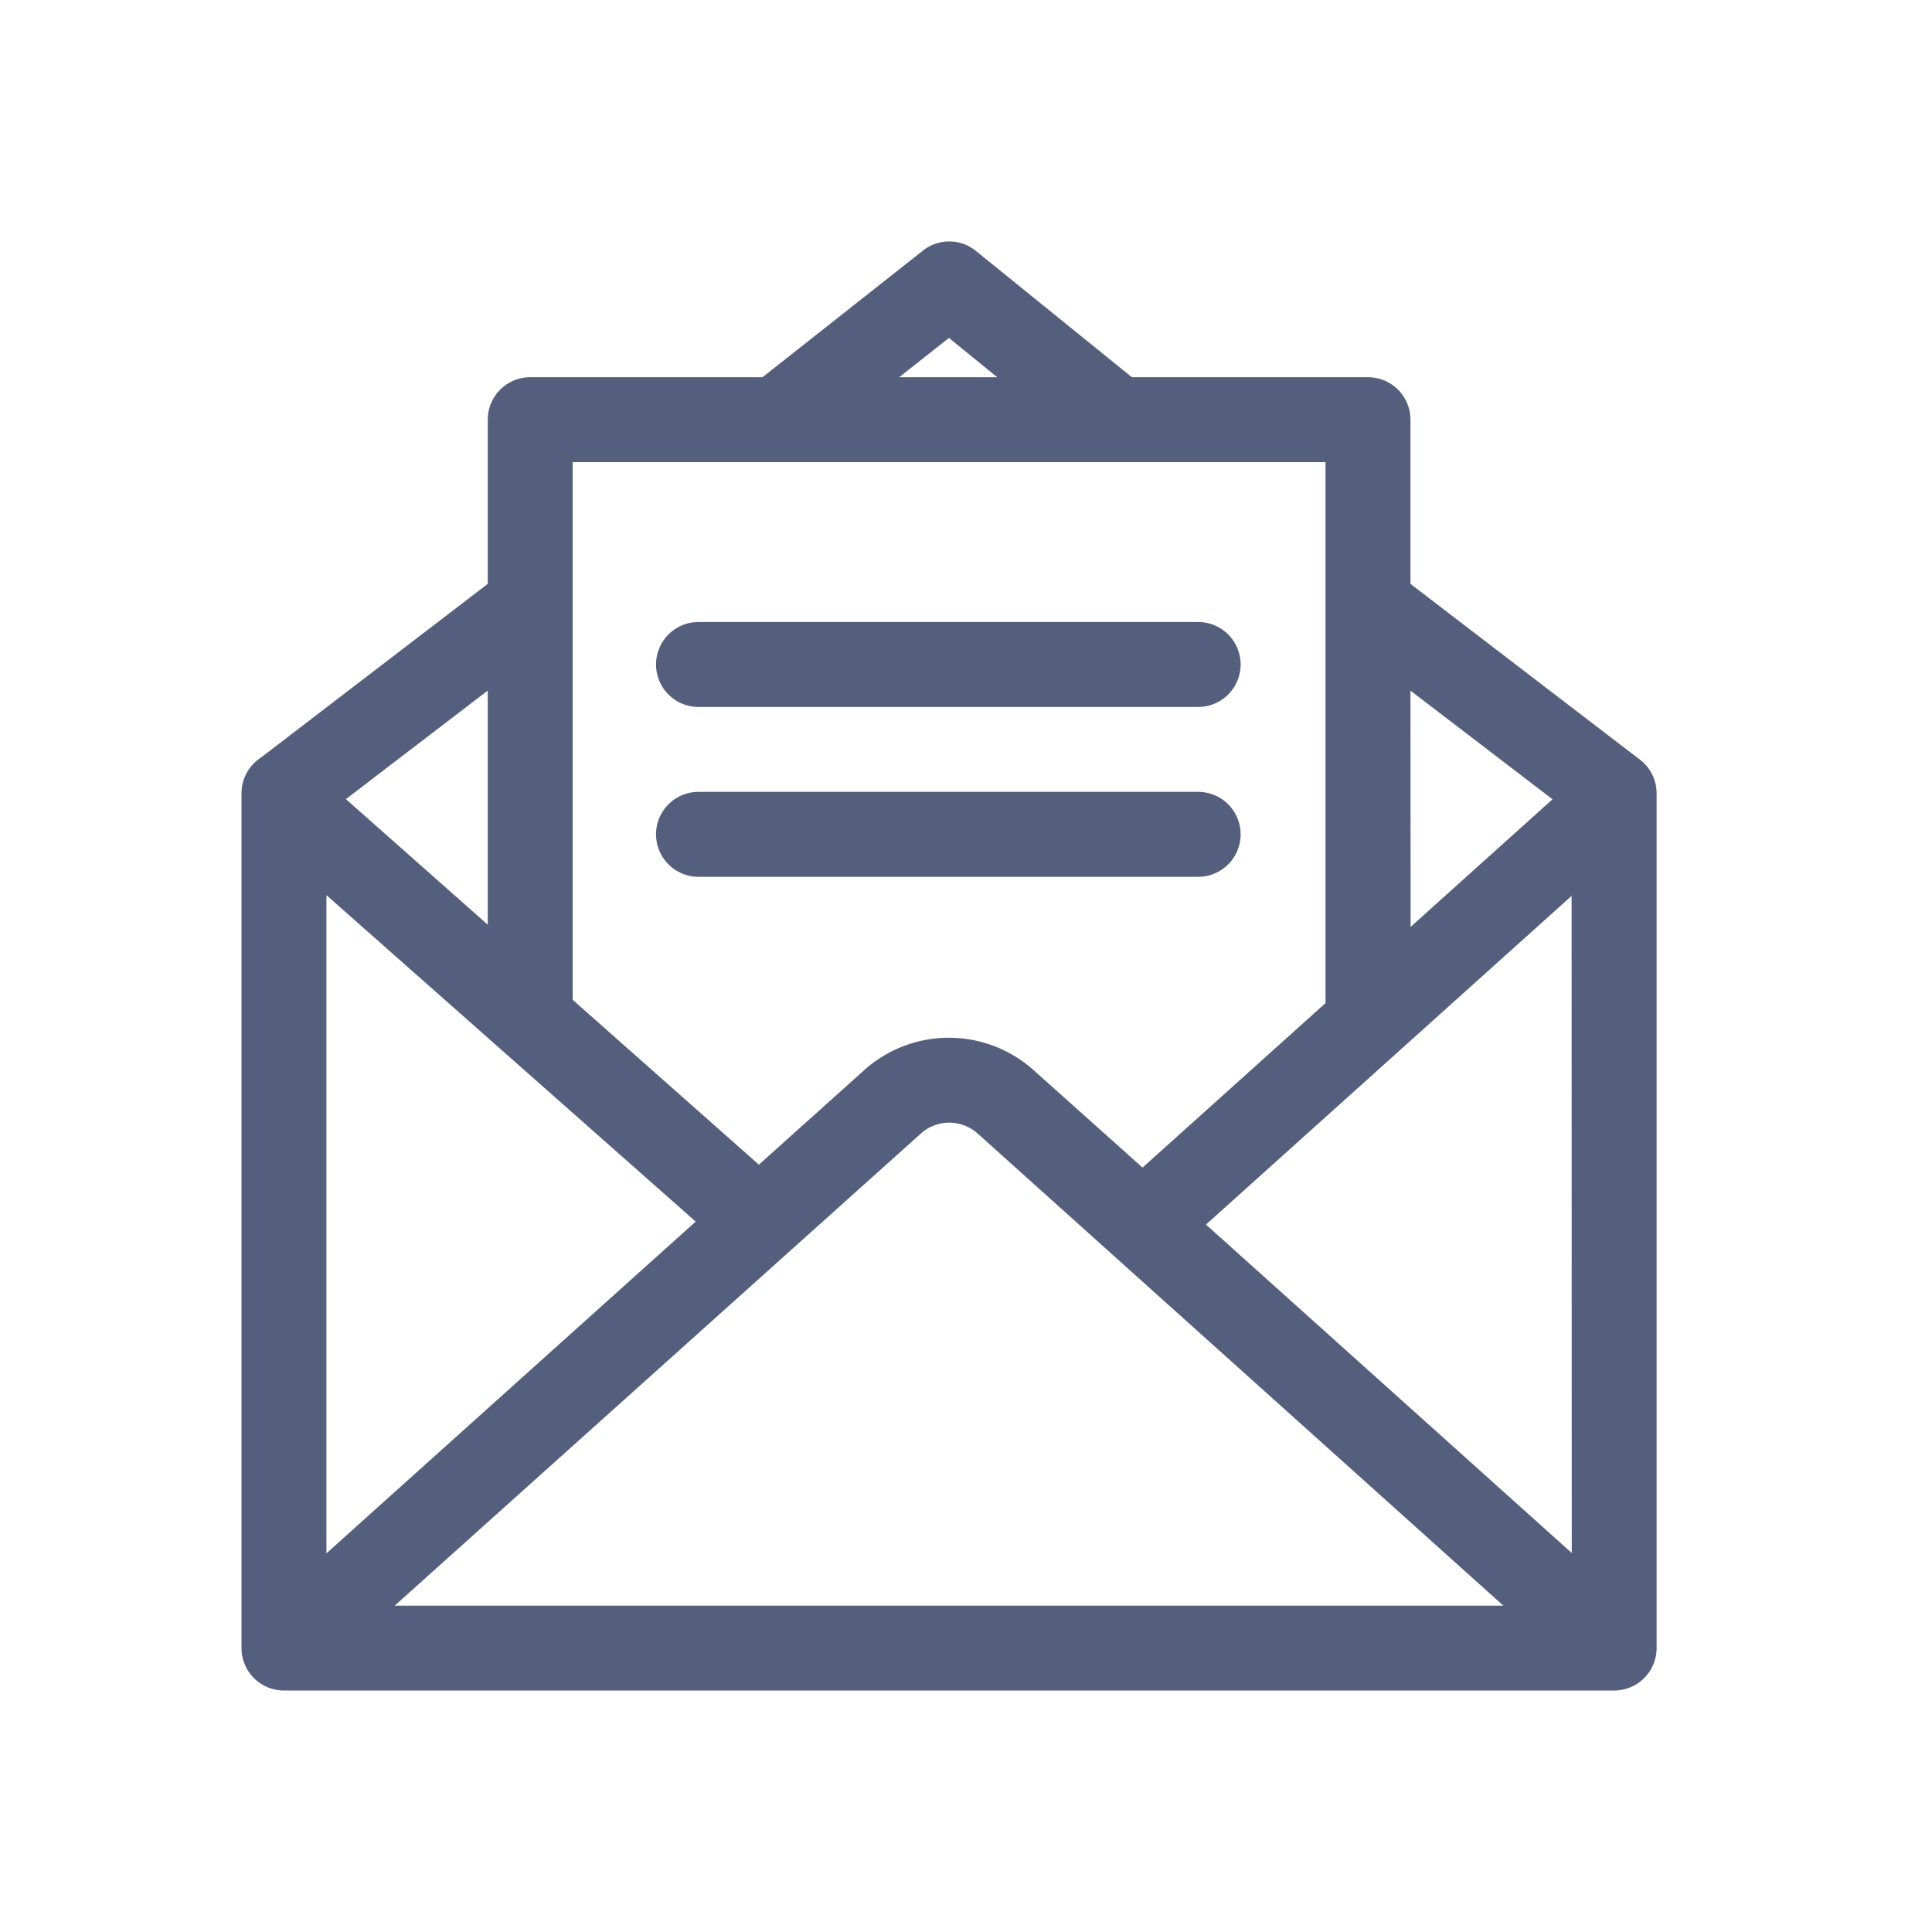 <svg xmlns="http://www.w3.org/2000/svg" width="24" height="24" viewBox="0 0 24 24"><defs><style>.a,.b{fill:#545f7e;}.a{stroke:#707070;opacity:0;}.b{fill-rule:evenodd;}.c{stroke:none;}.d{fill:none;}</style></defs><g transform="translate(-546 -299)"><g class="a" transform="translate(546 299)"><rect class="c" width="24" height="24"/><rect class="d" x="0.5" y="0.5" width="23" height="23"/></g><path class="b" d="M3.63-.334,5.622-1.906a.525.525,0,0,1,.655,0L8.219-.334h2.933a.527.527,0,0,1,.527.527v2.04L14.53,4.417a.526.526,0,0,1,.207.418V15.453a.527.527,0,0,1-.527.527H-2.315a.527.527,0,0,1-.527-.527V4.835a.527.527,0,0,1,.236-.44L.217,2.233V.194A.527.527,0,0,1,.744-.334ZM2.835,5.872H9.042a.527.527,0,0,0,0-1.055H2.835a.527.527,0,0,0,0,1.055Zm0-2.11H9.042a.527.527,0,0,0,0-1.055H2.835a.527.527,0,0,0,0,1.055Zm-4.38,1.145L.217,6.467V3.559ZM1.272,7.4,3.585,9.448,4.891,8.276A1.576,1.576,0,0,1,7,8.276L8.351,9.484l2.273-2.043V.721H1.272ZM2.8,10.155-1.787,6.1v8.176Zm8.881-3.661,1.763-1.585L11.679,3.559Zm2-.385L9.139,10.192l4.544,4.08Zm-.848,8.817L6.3,9.059a.527.527,0,0,0-.7,0L-.939,14.926ZM6.546-.334l-.6-.488-.618.488Zm0,0" transform="translate(551.842 304.02)"/></g></svg>